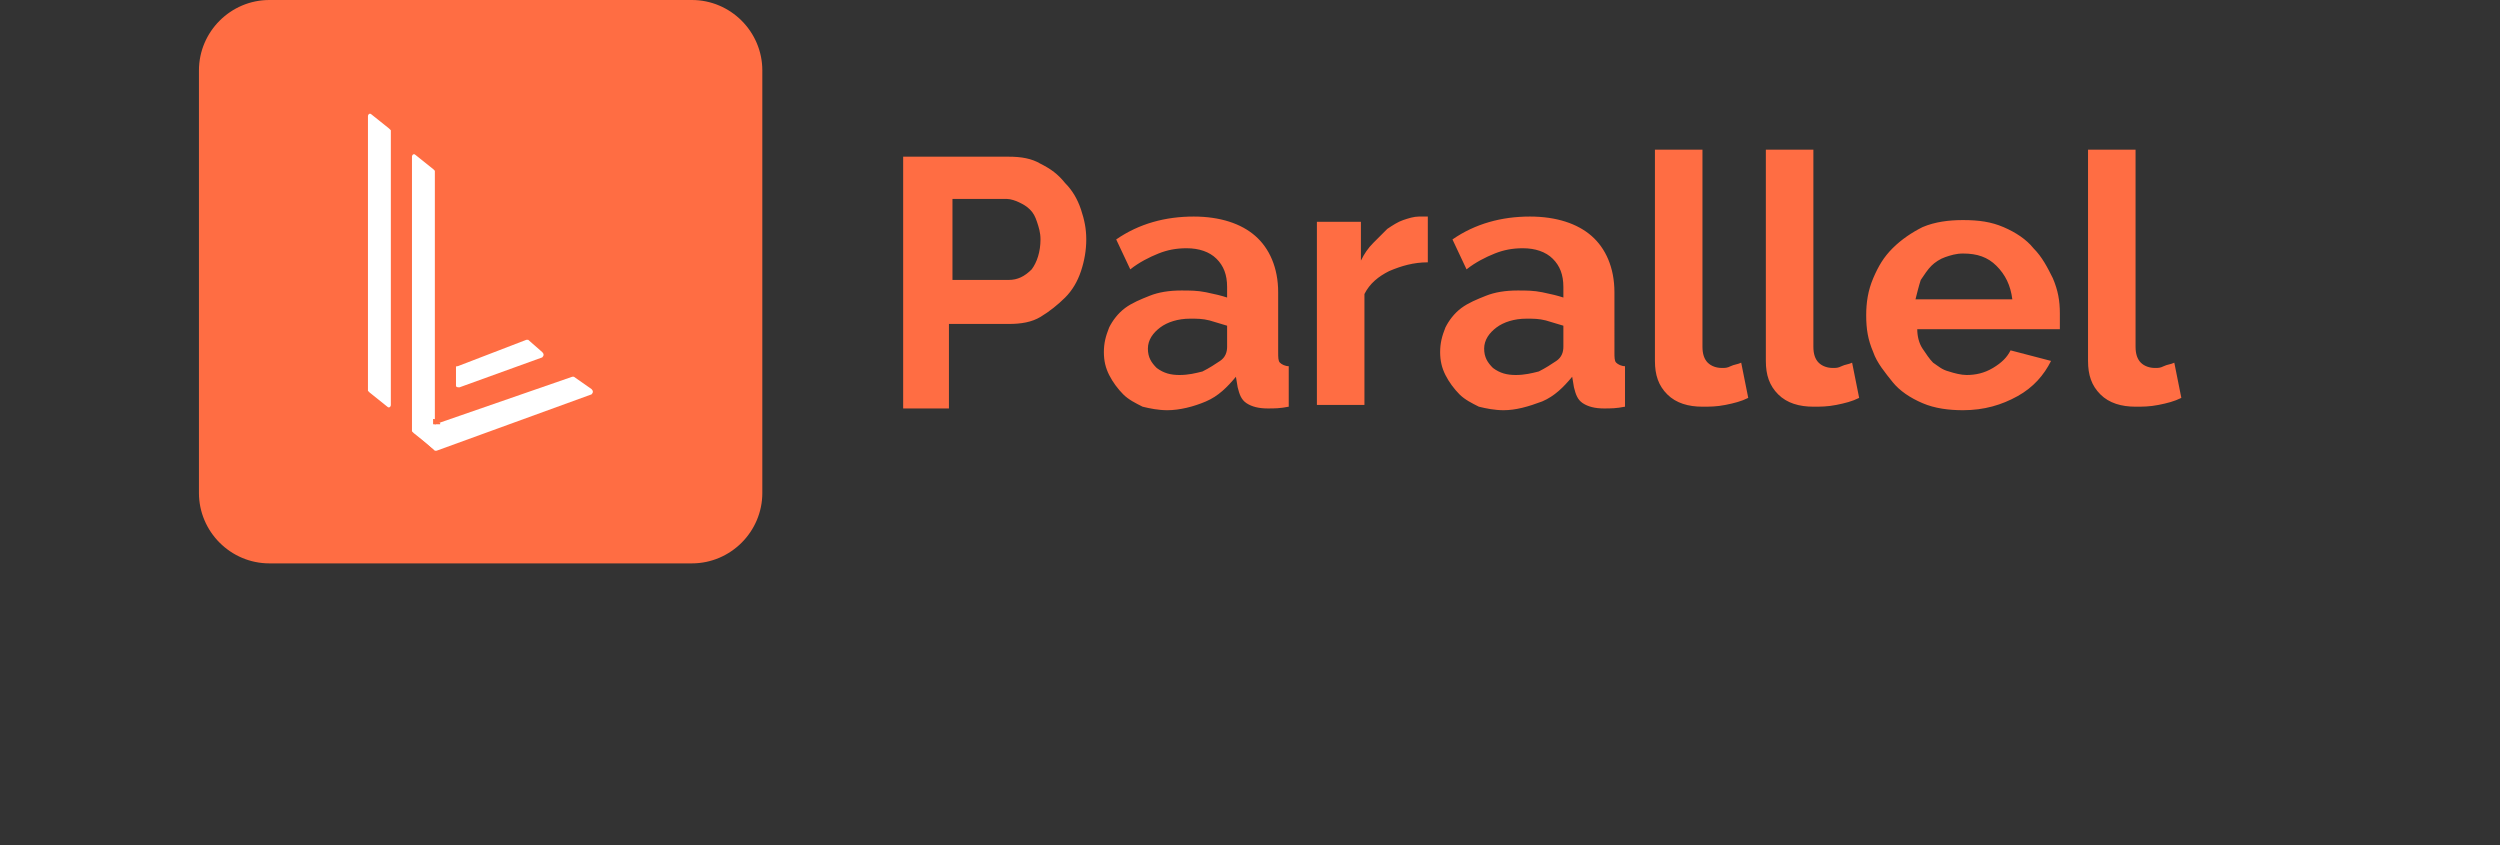 <svg xmlns="http://www.w3.org/2000/svg" viewBox="0 0 142 48"><rect x="0" y="0" width="142" height="48" fill="#333333" stroke="none"/><path fill="#ff6d43" class="prefix__prefix__prefix__st1" d="M15.3 0h24c2.2 0 4 1.8 4 4v24c0 2.2-1.8 4-4 4h-24c-2.2 0-4-1.8-4-4V4c0-2.2 1.8-4 4-4z"/><path fill="#fff" d="M20.9 6.6c0-.1.1-.2.2-.1l1 .8.1.1V23c0 .1-.1.2-.2.1l-1-.8-.1-.1V6.6zm9 12.7h.1l.8.7c.1.1.1.2 0 .3L26.1 22c-.1 0-.2 0-.2-.1v-1c0-.1 0-.1.1-.1l3.9-1.5zM23.4 8.9c0-.1.1-.2.2-.1l1 .8.1.1v15.6c0 .1-.1.2-.2.1l-1-.8-.1-.1V8.9z"/><path fill="#fff" d="M32.5 21.4h.1l1 .7c.1.1.1.2 0 .3l-8.8 3.2h-.1l-1-.9c-.1-.1 1.2-.7 1.3-.7l7.5-2.6z"/><path fill="#ff6d43" d="M24.7 23.8h-.1v.3h.4V24c-.2 0-.3 0-.3-.2zm26.6-.7V8.9h6c.7 0 1.3.1 1.8.4.6.3 1 .6 1.4 1.1.4.4.7.9.9 1.5.2.6.3 1.1.3 1.7 0 .6-.1 1.2-.3 1.8-.2.6-.5 1.1-.9 1.5-.4.4-.9.8-1.4 1.1-.5.3-1.1.4-1.8.4h-3.4v4.8h-2.6zm2.8-7.2h3.2c.5 0 .9-.2 1.3-.6.3-.4.5-1 .5-1.7 0-.4-.1-.7-.2-1-.1-.3-.2-.5-.4-.7-.2-.2-.4-.3-.6-.4-.2-.1-.5-.2-.7-.2h-3.1v4.6zm12.2 7.4c-.5 0-1-.1-1.4-.2-.4-.2-.8-.4-1.1-.7-.3-.3-.6-.7-.8-1.1-.2-.4-.3-.8-.3-1.3s.1-.9.3-1.4c.2-.4.5-.8.9-1.1.4-.3.9-.5 1.4-.7.5-.2 1.1-.3 1.8-.3.5 0 .9 0 1.4.1.5.1.9.2 1.2.3v-.6c0-.7-.2-1.2-.6-1.6-.4-.4-1-.6-1.7-.6-.6 0-1.1.1-1.6.3-.5.2-1.1.5-1.6.9l-.8-1.7c1.3-.9 2.8-1.3 4.4-1.3 1.5 0 2.7.4 3.5 1.1.8.7 1.3 1.8 1.3 3.2V20c0 .3 0 .5.1.6.1.1.3.2.5.2v2.3c-.5.1-.8.1-1.2.1-.5 0-.9-.1-1.2-.3-.3-.2-.4-.5-.5-.9l-.1-.6c-.5.6-1 1.1-1.7 1.4-.7.3-1.5.5-2.2.5zm.7-2c.5 0 .9-.1 1.3-.2.4-.2.7-.4 1-.6.3-.2.4-.5.4-.8v-1.2c-.3-.1-.7-.2-1-.3-.4-.1-.7-.1-1.1-.1-.7 0-1.3.2-1.7.5-.4.3-.7.7-.7 1.2s.2.8.5 1.1c.4.3.8.4 1.3.4zm14.1-6.4c-.8 0-1.5.2-2.2.5-.6.3-1.1.7-1.4 1.3V23h-2.7V12.6h2.5v2.2c.2-.4.4-.7.7-1l.8-.8c.3-.2.6-.4.9-.5.3-.1.6-.2.9-.2h.5v2.6zm4.3 8.4c-.5 0-1-.1-1.4-.2-.4-.2-.8-.4-1.1-.7-.3-.3-.6-.7-.8-1.1-.2-.4-.3-.8-.3-1.3s.1-.9.3-1.4c.2-.4.5-.8.9-1.1.4-.3.9-.5 1.4-.7.5-.2 1.1-.3 1.8-.3.5 0 .9 0 1.4.1.5.1.9.2 1.2.3v-.6c0-.7-.2-1.2-.6-1.6-.4-.4-1-.6-1.7-.6-.6 0-1.1.1-1.6.3-.5.2-1.1.5-1.6.9l-.8-1.7c1.3-.9 2.8-1.3 4.4-1.3 1.5 0 2.7.4 3.5 1.1.8.7 1.3 1.8 1.3 3.2V20c0 .3 0 .5.1.6.1.1.3.2.5.2v2.3c-.5.1-.8.1-1.2.1-.5 0-.9-.1-1.2-.3-.3-.2-.4-.5-.5-.9l-.1-.6c-.5.6-1 1.1-1.7 1.4-.8.3-1.5.5-2.2.5zm.7-2c.5 0 .9-.1 1.3-.2.4-.2.7-.4 1-.6.3-.2.4-.5.4-.8v-1.2c-.3-.1-.7-.2-1-.3-.4-.1-.7-.1-1.1-.1-.7 0-1.3.2-1.7.5-.4.3-.7.7-.7 1.2s.2.8.5 1.1c.4.3.8.4 1.3.4zM94 8.5h2.7v11.2c0 .4.1.7.3.9.2.2.5.3.8.3.2 0 .3 0 .5-.1s.4-.1.6-.2l.4 2c-.4.2-.8.3-1.3.4-.5.1-.9.1-1.3.1-.8 0-1.5-.2-2-.7-.5-.5-.7-1.1-.7-1.9v-12zm6.3 0h2.7v11.2c0 .4.1.7.3.9.2.2.5.3.8.3.2 0 .3 0 .5-.1s.4-.1.6-.2l.4 2c-.4.2-.8.3-1.3.4-.5.1-.9.1-1.3.1-.8 0-1.5-.2-2-.7-.5-.5-.7-1.1-.7-1.9v-12zm11.2 14.8c-.8 0-1.6-.1-2.3-.4-.7-.3-1.3-.7-1.7-1.2s-.9-1.1-1.1-1.7c-.3-.7-.4-1.3-.4-2.1 0-.7.1-1.4.4-2.1.3-.7.6-1.2 1.1-1.7.5-.5 1.1-.9 1.7-1.2.7-.3 1.5-.4 2.3-.4.9 0 1.6.1 2.3.4.7.3 1.3.7 1.7 1.2.5.5.8 1.1 1.1 1.7.3.7.4 1.3.4 2v.9h-8.1c0 .4.1.8.3 1.1.2.3.4.6.6.8.3.2.5.4.9.5.3.1.7.2 1 .2.5 0 1-.1 1.5-.4.5-.3.8-.6 1-1l2.3.6c-.4.8-1 1.5-1.9 2-.9.5-1.9.8-3.1.8zm2.8-6.3c-.1-.8-.4-1.4-.9-1.9s-1.1-.7-1.9-.7c-.4 0-.7.1-1 .2-.3.1-.6.3-.8.5s-.4.5-.6.8c-.1.3-.2.7-.3 1.1h5.5zm4.3-8.5h2.7v11.2c0 .4.1.7.3.9.2.2.5.3.8.3.2 0 .3 0 .5-.1s.4-.1.6-.2l.4 2c-.4.2-.8.3-1.3.4-.5.1-.9.1-1.3.1-.8 0-1.5-.2-2-.7-.5-.5-.7-1.1-.7-1.9v-12z"/></svg>